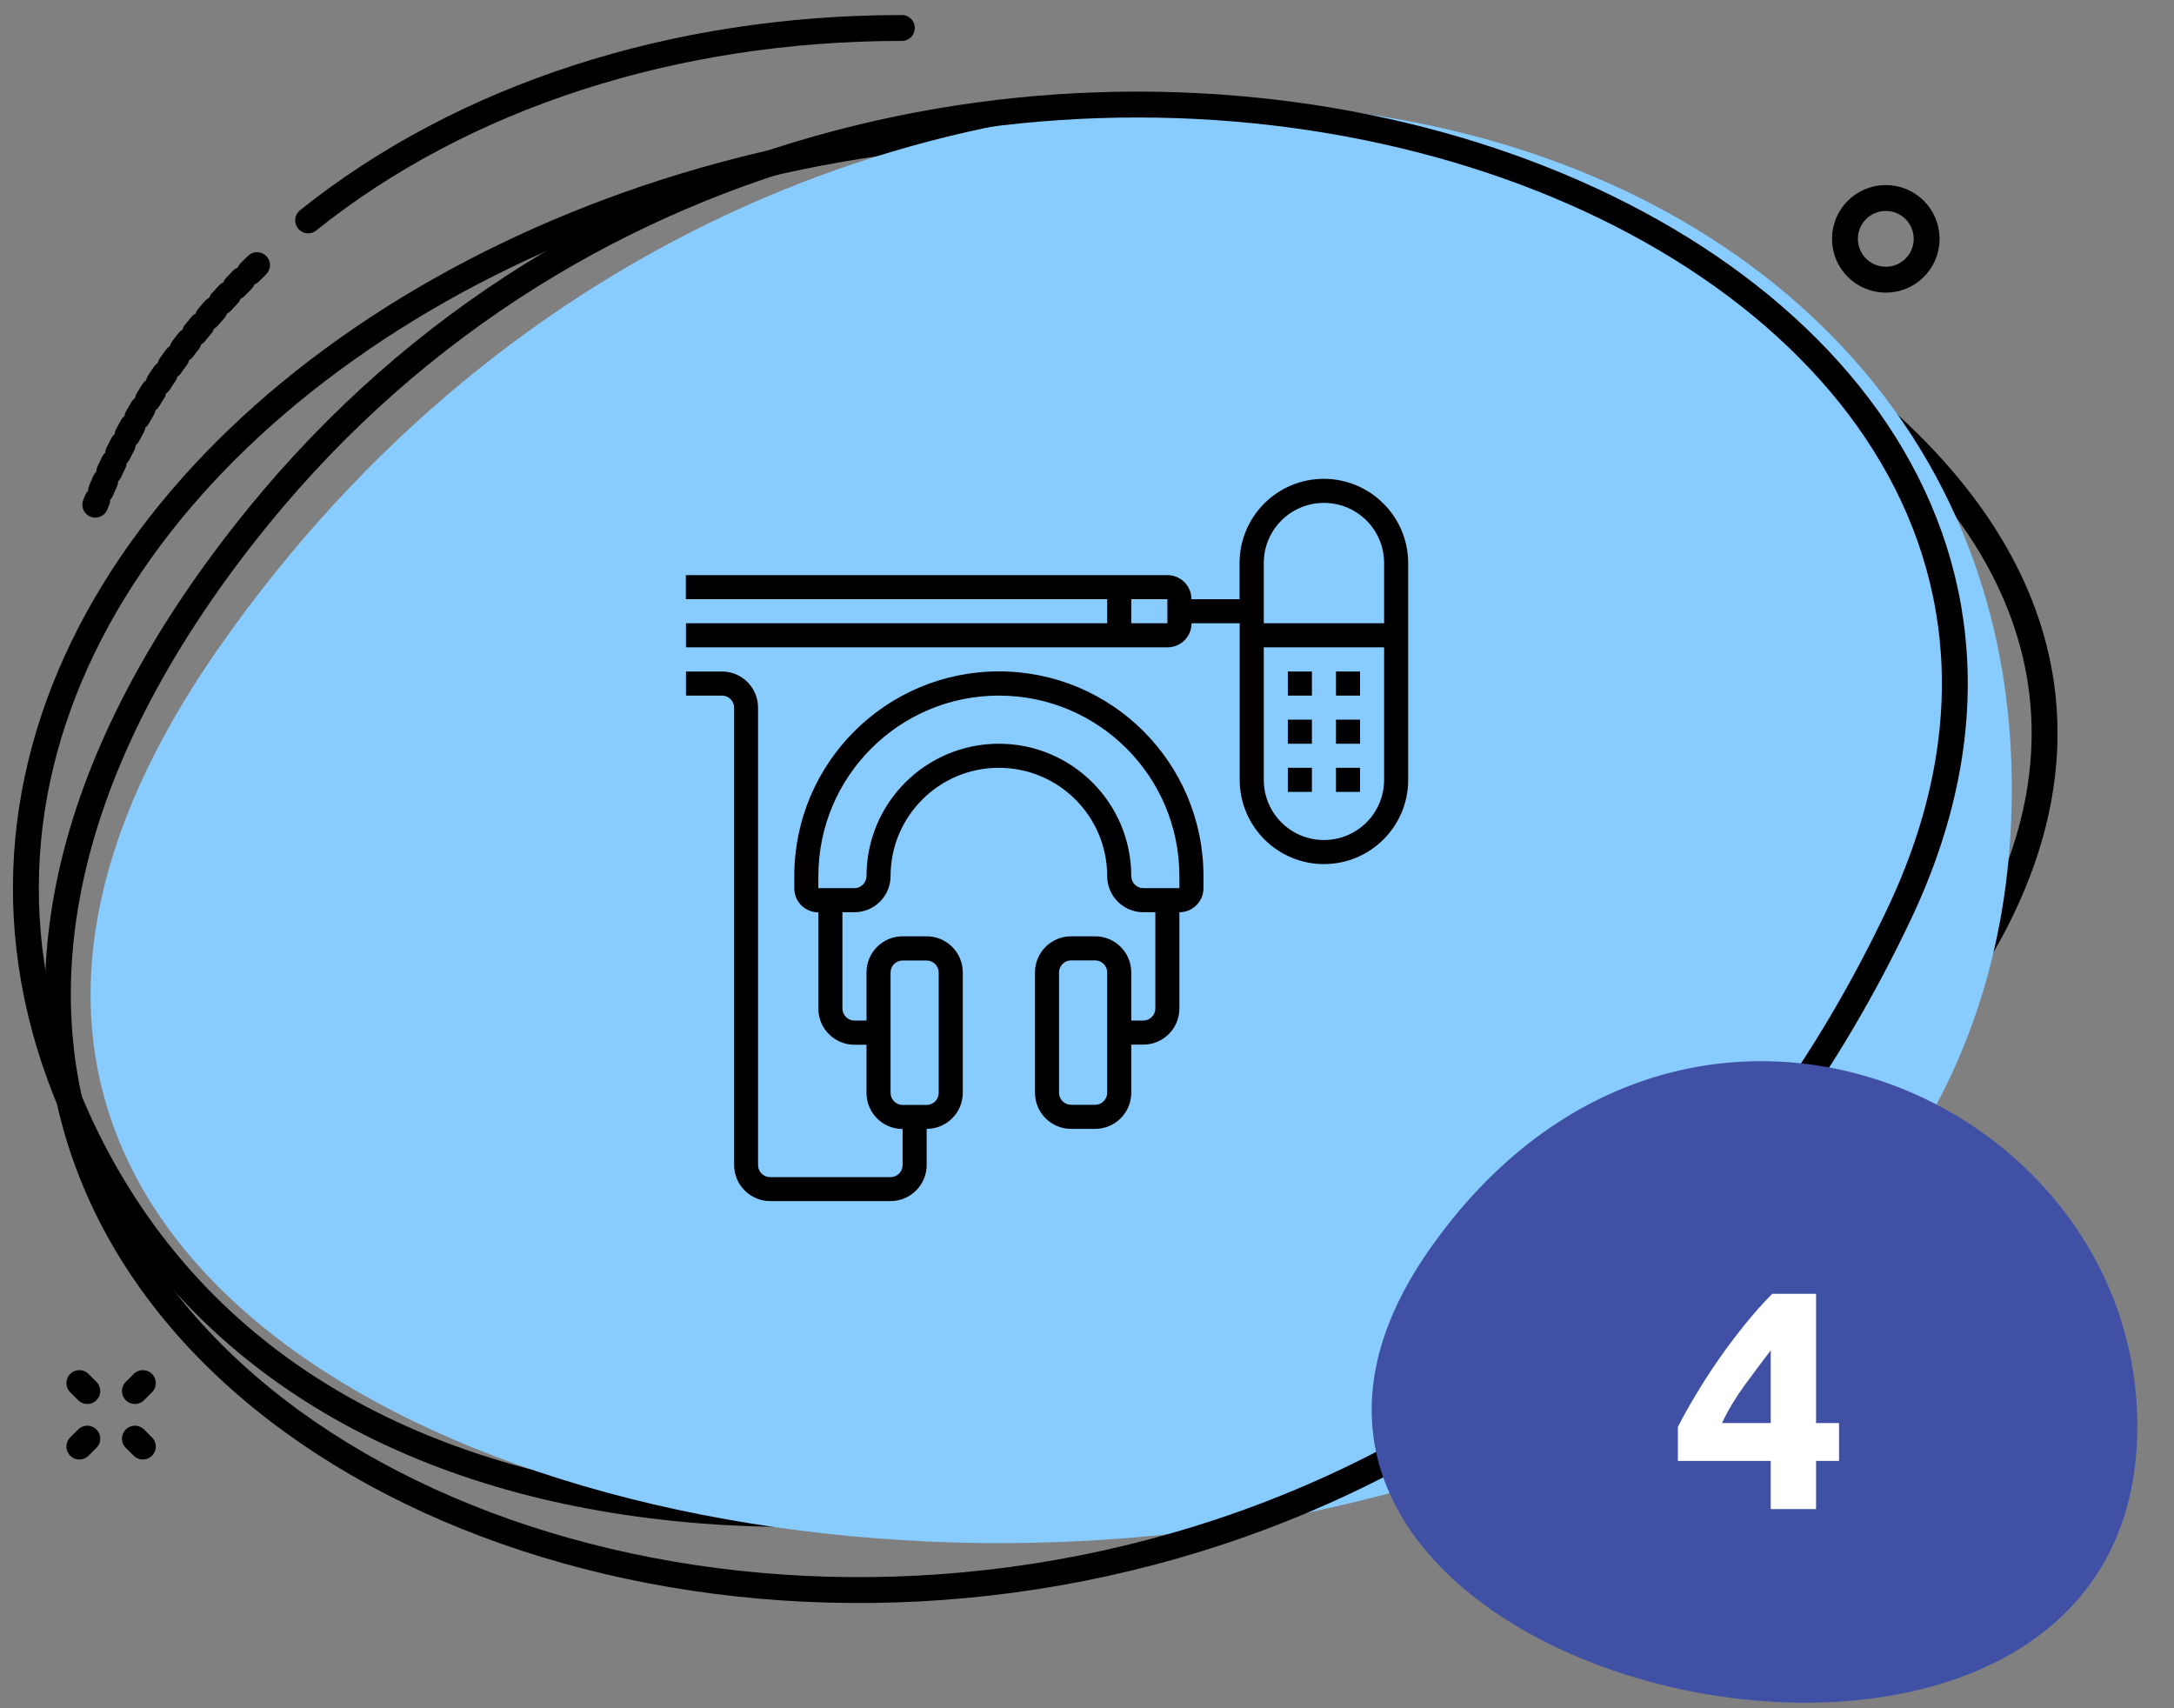 <svg width="168" height="132" viewBox="0 0 168 132" fill="none" xmlns="http://www.w3.org/2000/svg">
<rect x="0" y="0" width="168" height="132" fill="#808080" stroke="none"/>
<path d="M69.692 2.162C52.075 2.162 35.779 7.442 23.811 17.027" stroke="black" stroke-width="2" stroke-miterlimit="10" stroke-linecap="round"/>
<path d="M130.621 114.51C143.097 109.099 152.609 101.299 157.556 91.812" stroke="black" stroke-width="0.944" stroke-miterlimit="10" stroke-linecap="round" stroke-dasharray="0.79 0.79"/>
<path d="M136.294 25.512C218.454 77.264 43.52 161.792 6.794 88.152C-19.706 35.015 69.248 -16.719 136.294 25.512Z" stroke="black" stroke-width="2" stroke-miterlimit="10" stroke-linecap="round"/>
<path d="M16.91 50.061C-38.454 129.345 156.251 150.374 155.465 60.396C154.944 0.433 62.088 -14.637 16.91 50.061Z" fill="#88CBFF"/>
<path d="M19.863 20.488C14.297 25.837 10.104 32.062 7.365 38.998" stroke="black" stroke-width="2" stroke-miterlimit="10" stroke-linecap="round" stroke-dasharray="0.79 0.79"/>
<path d="M142.572 18.456C142.572 20.2 143.985 21.613 145.729 21.613C147.472 21.613 148.885 20.2 148.885 18.456C148.885 16.713 147.472 15.3 145.729 15.3C143.985 15.3 142.572 16.713 142.572 18.456Z" stroke="black" stroke-width="2" stroke-miterlimit="10" stroke-linecap="round"/>
<path d="M6.747 107.488L6.133 106.875" stroke="black" stroke-width="2" stroke-miterlimit="10" stroke-linecap="round"/>
<path d="M11.039 111.779L10.426 111.166" stroke="black" stroke-width="2" stroke-miterlimit="10" stroke-linecap="round"/>
<path d="M10.426 107.488L11.039 106.875" stroke="black" stroke-width="2" stroke-miterlimit="10" stroke-linecap="round"/>
<path d="M6.133 111.779L6.747 111.166" stroke="black" stroke-width="2" stroke-miterlimit="10" stroke-linecap="round"/>
<path d="M18.804 41.355C-40.873 117.676 102.312 164.531 146.776 70.594C173.577 13.969 67.908 -21.444 18.804 41.355Z" stroke="black" stroke-width="2" stroke-miterlimit="10" stroke-linecap="round"/>
<path d="M53 46.3V44.44H90.21C91.24 44.44 92.07 45.27 92.07 46.3H95.79V43.51C95.79 39.91 98.71 37 102.3 37C105.89 37 108.82 39.92 108.82 43.51V60.26C108.82 63.86 105.9 66.77 102.31 66.77C98.72 66.77 95.8 63.85 95.8 60.26V48.16H92.08C92.08 49.19 91.25 50.02 90.22 50.02H53.01V48.16H85.56V46.3H53ZM106.96 43.51C106.96 40.94 104.88 38.86 102.31 38.86C99.74 38.86 97.66 40.94 97.66 43.51V48.16H106.96V43.51ZM97.66 60.26C97.66 62.83 99.74 64.91 102.31 64.91C104.88 64.91 106.96 62.83 106.96 60.26V50.02H97.66V60.26ZM87.42 48.16H90.21V46.3H87.42V48.16Z" fill="black"/>
<path d="M103.24 59.33H105.1V61.19H103.24V59.33Z" fill="black"/>
<path d="M99.52 59.33H101.38V61.19H99.52V59.33Z" fill="black"/>
<path d="M103.24 55.61H105.1V57.47H103.24V55.61Z" fill="black"/>
<path d="M99.52 55.61H101.38V57.47H99.52V55.61Z" fill="black"/>
<path d="M103.24 51.89H105.1V53.75H103.24V51.89Z" fill="black"/>
<path d="M99.52 51.89H101.38V53.75H99.52V51.89Z" fill="black"/>
<path d="M58.58 54.68V90.03C58.58 90.54 59 90.96 59.51 90.96H68.82C69.33 90.96 69.75 90.54 69.75 90.03V87.24C68.21 87.24 66.96 85.99 66.96 84.45V80.73H66.03C64.49 80.73 63.24 79.48 63.24 77.94V70.5C62.21 70.5 61.38 69.67 61.38 68.64V67.7C61.38 58.97 68.46 51.88 77.2 51.88C85.94 51.88 93 58.97 93 67.7V68.63C93 69.66 92.17 70.49 91.14 70.49V77.93C91.14 79.47 89.89 80.72 88.35 80.72H87.42V84.44C87.42 85.98 86.17 87.23 84.63 87.23H82.77C81.23 87.23 79.98 85.98 79.98 84.44V75.14C79.98 73.6 81.23 72.35 82.77 72.35H84.63C86.17 72.35 87.42 73.6 87.42 75.14V78.86H88.35C88.86 78.86 89.28 78.44 89.28 77.93V70.49H88.35C86.81 70.49 85.56 69.24 85.56 67.7C85.56 63.08 81.81 59.33 77.19 59.33C72.57 59.33 68.82 63.08 68.82 67.7C68.82 69.24 67.57 70.49 66.03 70.49H65.1V77.93C65.1 78.44 65.52 78.86 66.03 78.86H66.96V75.14C66.96 73.6 68.21 72.35 69.75 72.35H71.61C73.15 72.35 74.4 73.6 74.4 75.14V84.44C74.4 85.98 73.15 87.23 71.61 87.23V90.02C71.61 91.56 70.36 92.81 68.82 92.81H59.52C57.98 92.81 56.73 91.56 56.73 90.02V54.68C56.73 54.17 56.31 53.75 55.8 53.75H53.01V51.89H55.8C57.33 51.89 58.58 53.14 58.58 54.68ZM85.56 75.14C85.56 74.63 85.14 74.21 84.63 74.21H82.77C82.26 74.21 81.84 74.63 81.84 75.14V84.44C81.84 84.95 82.26 85.37 82.77 85.37H84.63C85.14 85.37 85.56 84.95 85.56 84.44V75.14ZM66.96 67.7C66.96 62.05 71.54 57.47 77.19 57.47C82.84 57.47 87.42 62.05 87.42 67.7C87.42 68.21 87.84 68.63 88.35 68.63H91.14V67.7C91.14 59.99 84.89 53.75 77.19 53.75C69.49 53.75 63.24 60 63.24 67.7V68.63H66.03C66.54 68.63 66.95 68.21 66.96 67.7ZM72.54 84.45V75.15C72.54 74.64 72.12 74.22 71.61 74.22H69.75C69.24 74.22 68.82 74.64 68.82 75.15V84.45C68.82 84.96 69.24 85.38 69.75 85.38H71.61C72.12 85.38 72.54 84.96 72.54 84.45Z" fill="black"/>
<path d="M110.404 96.635C86.844 130.421 165.499 148.314 165.165 109.97C164.944 84.416 129.63 69.063 110.404 96.635Z" fill="#4050A5"/>
<path d="M136.836 104.344C136.212 105.16 135.548 106.048 134.844 107.008C134.14 107.968 133.548 108.952 133.068 109.96H136.836V104.344ZM140.34 99.976V109.96H142.116V112.888H140.34V116.608H136.836V112.888H129.66V110.272C130.012 109.568 130.452 108.776 130.98 107.896C131.508 107 132.092 106.088 132.732 105.16C133.388 104.216 134.076 103.296 134.796 102.4C135.516 101.504 136.236 100.696 136.956 99.976H140.34Z" fill="white"/>
</svg>
